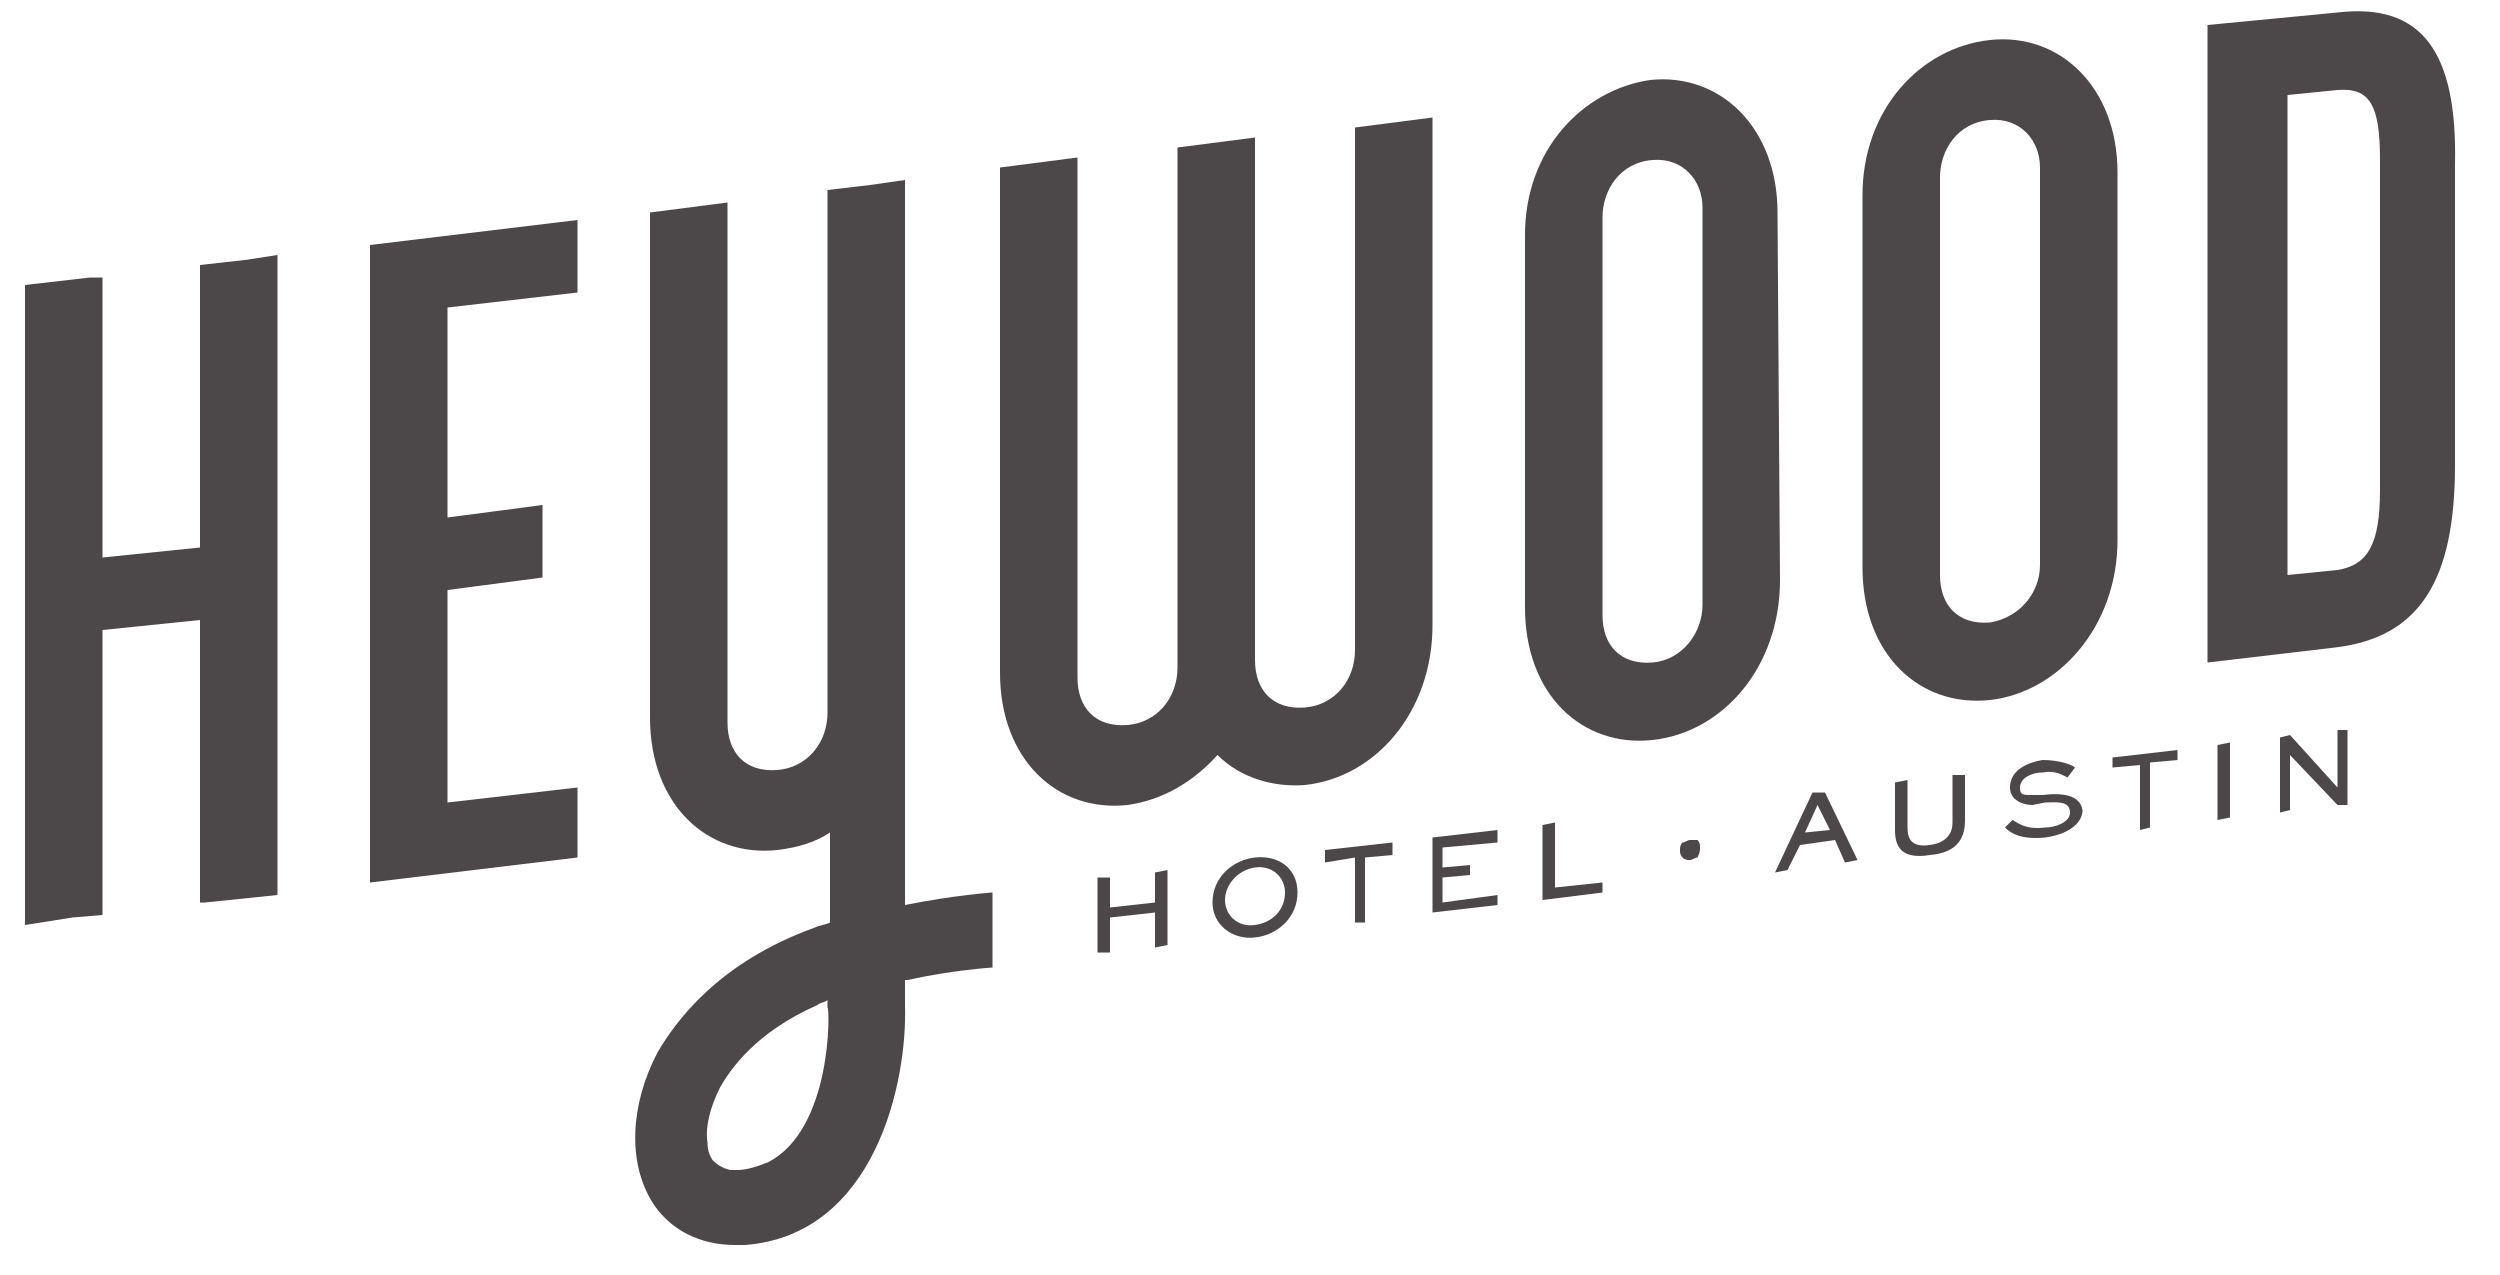 <?xml version="1.0" encoding="utf-8"?>
<!-- Generator: Adobe Illustrator 18.1.0, SVG Export Plug-In . SVG Version: 6.00 Build 0)  -->
<svg version="1.1" id="Layer_1" xmlns="http://www.w3.org/2000/svg" xmlns:xlink="http://www.w3.org/1999/xlink" x="0px" y="0px"
	 viewBox="0 0 100 51" enable-background="new 0 0 100 51" width="100" height="51" xml:space="preserve">
<g>
	<path fill="#4C4748" d="M93.5,0.5L88.3,1v25.5l5.1-0.6c3.4-0.4,4.8-2.7,4.8-7.3v-12C98.3,2.1,96.9,0.1,93.5,0.5z M95.2,19.6
		c0,2.2-0.5,3-1.7,3.2l-2,0.2V3.8l2-0.2c1.3-0.1,1.7,0.6,1.7,2.8V19.6z"/>
	<polygon fill="#4C4748" points="46.2,36.1 44.4,36.3 44.4,35.1 43.9,35.1 43.9,38.1 44.4,38.1 44.4,36.7 46.2,36.5 46.2,37.9 
		46.7,37.8 46.7,34.8 46.2,34.9 	"/>
	<path fill="#4C4748" d="M50.2,34.3c-0.9,0.1-1.7,0.8-1.7,1.8c0,0.9,0.8,1.5,1.7,1.4c0.9-0.1,1.7-0.8,1.7-1.8
		C51.9,34.7,51.1,34.2,50.2,34.3z M50.2,37c-0.7,0.1-1.2-0.4-1.2-1c0-0.6,0.5-1.2,1.2-1.3c0.7-0.1,1.2,0.4,1.2,1
		C51.4,36.4,50.9,36.9,50.2,37z"/>
	<polygon fill="#4C4748" points="53,34.5 54.2,34.3 54.2,36.9 54.6,36.9 54.6,34.3 55.7,34.2 55.7,33.7 53,34 	"/>
	<polygon fill="#4C4748" points="57.7,35.1 58.8,35 58.8,34.6 57.7,34.7 57.7,33.9 59.9,33.7 59.9,33.2 57.3,33.5 57.3,36.5 
		59.9,36.2 59.9,35.8 57.7,36.1 	"/>
	<polygon fill="#4C4748" points="62.2,32.9 61.7,33 61.7,36 64.1,35.7 64.1,35.3 62.2,35.5 	"/>
	<path fill="#4C4748" d="M67.6,33.6c-0.1,0-0.2,0.1-0.3,0.1c-0.1,0.1-0.1,0.2-0.1,0.3c0,0.1,0,0.2,0.1,0.3c0.1,0.1,0.2,0.1,0.3,0.1
		c0.1,0,0.2-0.1,0.3-0.1C68,34.1,68,34,68,33.9c0-0.1,0-0.2-0.1-0.3C67.8,33.6,67.7,33.6,67.6,33.6z"/>
	<path fill="#4C4748" d="M72.5,31.7L71,34.9l0.5-0.1l0.5-1l1.4-0.2l0.4,0.9l0.5-0.1L73,31.7L72.5,31.7z M72.2,33.3l0.5-1.1l0.5,1
		L72.2,33.3z"/>
	<path fill="#4C4748" d="M78.1,32.9c0,0.4-0.2,0.8-0.9,0.9c-0.7,0.1-0.9-0.2-0.9-0.7v-1.9l-0.5,0.1v1.9c0,0.6,0.2,1.2,1.4,1
		c1.2-0.1,1.4-0.8,1.4-1.4V31L78.1,31V32.9z"/>
	<path fill="#4C4748" d="M81.7,31.8l-0.4,0c-0.4,0-0.5,0-0.5-0.3c0-0.4,0.5-0.6,0.9-0.6c0.5-0.1,0.8,0.1,1,0.2l0.3-0.4
		c-0.1-0.1-0.6-0.3-1.3-0.3c-0.6,0.1-1.3,0.4-1.3,1.1c0,0.5,0.5,0.7,0.9,0.7l0.5-0.1c0.4,0,1-0.1,1,0.4c0,0.4-0.6,0.6-1,0.6
		c-0.8,0.1-1.1-0.2-1.3-0.3l-0.3,0.3c0.2,0.2,0.6,0.5,1.6,0.4c0.8-0.1,1.5-0.5,1.5-1.1C83.2,31.8,82.5,31.7,81.7,31.8z"/>
	<polygon fill="#4C4748" points="84.5,30.7 85.6,30.6 85.6,33.2 86,33.1 86,30.5 87.1,30.4 87.1,30 84.5,30.3 	"/>
	<polygon fill="#4C4748" points="88.7,32.8 89.2,32.7 89.2,29.7 88.7,29.8 	"/>
	<polygon fill="#4C4748" points="93.5,31.5 93.5,31.5 91.6,29.4 91.2,29.5 91.2,32.5 91.6,32.4 91.6,30.2 91.6,30.2 93.5,32.2 
		93.9,32.2 93.9,29.2 93.5,29.2 	"/>
	<path fill="#4C4748" d="M71.1,8.5c0-3.4-2.3-5.6-5.1-5.3C63.3,3.6,61,6,61,9.4l0,14.9c0,3.5,2.3,5.6,5.1,5.3
		c2.8-0.3,5.1-2.9,5.1-6.4L71.1,8.5z M66.1,26.5c-1.3,0.1-2-0.7-2-1.9l0-15.9c0-1.1,0.7-2.2,2-2.3c1.2-0.1,2,0.8,2,1.9l0,15.9
		C68.1,25.3,67.3,26.4,66.1,26.5z"/>
	<path fill="#4C4748" d="M84.7,21.6l0-14.7c0-3.4-2.3-5.6-5.1-5.3c-2.8,0.3-5.1,2.8-5.1,6.2l0,14.9c0,3.5,2.3,5.6,5.1,5.3
		C82.3,27.7,84.7,25.1,84.7,21.6z M79.6,24.9c-1.3,0.1-2-0.7-2-1.9l0-15.9c0-1.1,0.7-2.2,2-2.3c1.2-0.1,2,0.8,2,1.9l0,15.9
		C81.6,23.7,80.8,24.7,79.6,24.9z"/>
	<path fill="#4C4748" d="M36.2,27.1V7.2l-1.4,0.2l-1.7,0.2v20.9c0,1.2-0.8,2.2-2,2.3c-1.3,0.1-2-0.7-2-1.9V8.1L26,8.5v20.2
		c0,3.5,2.3,5.6,5.1,5.3c0.8-0.1,1.5-0.3,2.1-0.7v3.6c-0.2,0.1-0.4,0.1-0.6,0.2c0,0,0,0,0,0c-3.9,1.4-5.6,3.8-6.3,5
		c-1.1,2.1-1.2,4.4-0.2,6c0.7,1.1,1.9,1.7,3.3,1.7c0.1,0,0.3,0,0.4,0c5.2-0.4,6.5-6.5,6.4-9.6v-1c0,0,0.1,0,0.1,0
		c1.8-0.4,3.4-0.5,3.4-0.5l0,0c0,0,0,0,0,0v-3c0,0-1.5,0.1-3.5,0.5V27.1z M30.7,46.5c-0.5,0.2-0.9,0.3-1.2,0.3c0,0,0,0,0,0
		c-0.1,0-0.2,0-0.3,0c-0.4-0.1-0.6-0.3-0.7-0.4c-0.2-0.3-0.2-0.6-0.2-0.7c-0.1-0.6,0.1-1.4,0.5-2.2c0.4-0.7,1.4-2.2,3.9-3.3
		c0.1-0.1,0.3-0.1,0.4-0.2v0.3C33.2,40.3,33.3,45.2,30.7,46.5z"/>
	<polygon fill="#4C4748" points="8,10.6 8,21.9 4.1,22.3 4.1,11.1 3.6,11.1 1,11.4 1,37 2.9,36.7 4.1,36.6 4.1,25.2 8,24.8 8,36.1 
		8.2,36.1 11.1,35.8 11.1,10.2 9.8,10.4 	"/>
	<polygon fill="#4C4748" points="14.8,35.3 23.1,34.3 23.1,31.5 17.9,32.1 17.9,23.6 21.7,23.1 21.7,20.2 17.9,20.7 17.9,12.3 
		23.1,11.7 23.1,8.8 14.8,9.8 	"/>
	<path fill="#4C4748" d="M57.3,25l0-20.3l-3.1,0.4l0,20.9c0,1.2-0.8,2.2-2,2.3c-1.3,0.1-2-0.7-2-1.9v-0.6c0,0,0,0,0,0l0-20.3
		l-3.1,0.4l0,20.2c0,0.1,0,0.2,0,0.2v0.4c0,1.2-0.8,2.2-2,2.3c-1.3,0.1-2-0.7-2-1.9l0-20.8l-3.1,0.4l0,20.2c0,3.5,2.3,5.6,5.1,5.3
		c1.4-0.2,2.6-0.9,3.6-2c0.9,0.9,2.2,1.3,3.5,1.2C55,31.1,57.3,28.5,57.3,25z"/>
</g>
</svg>
